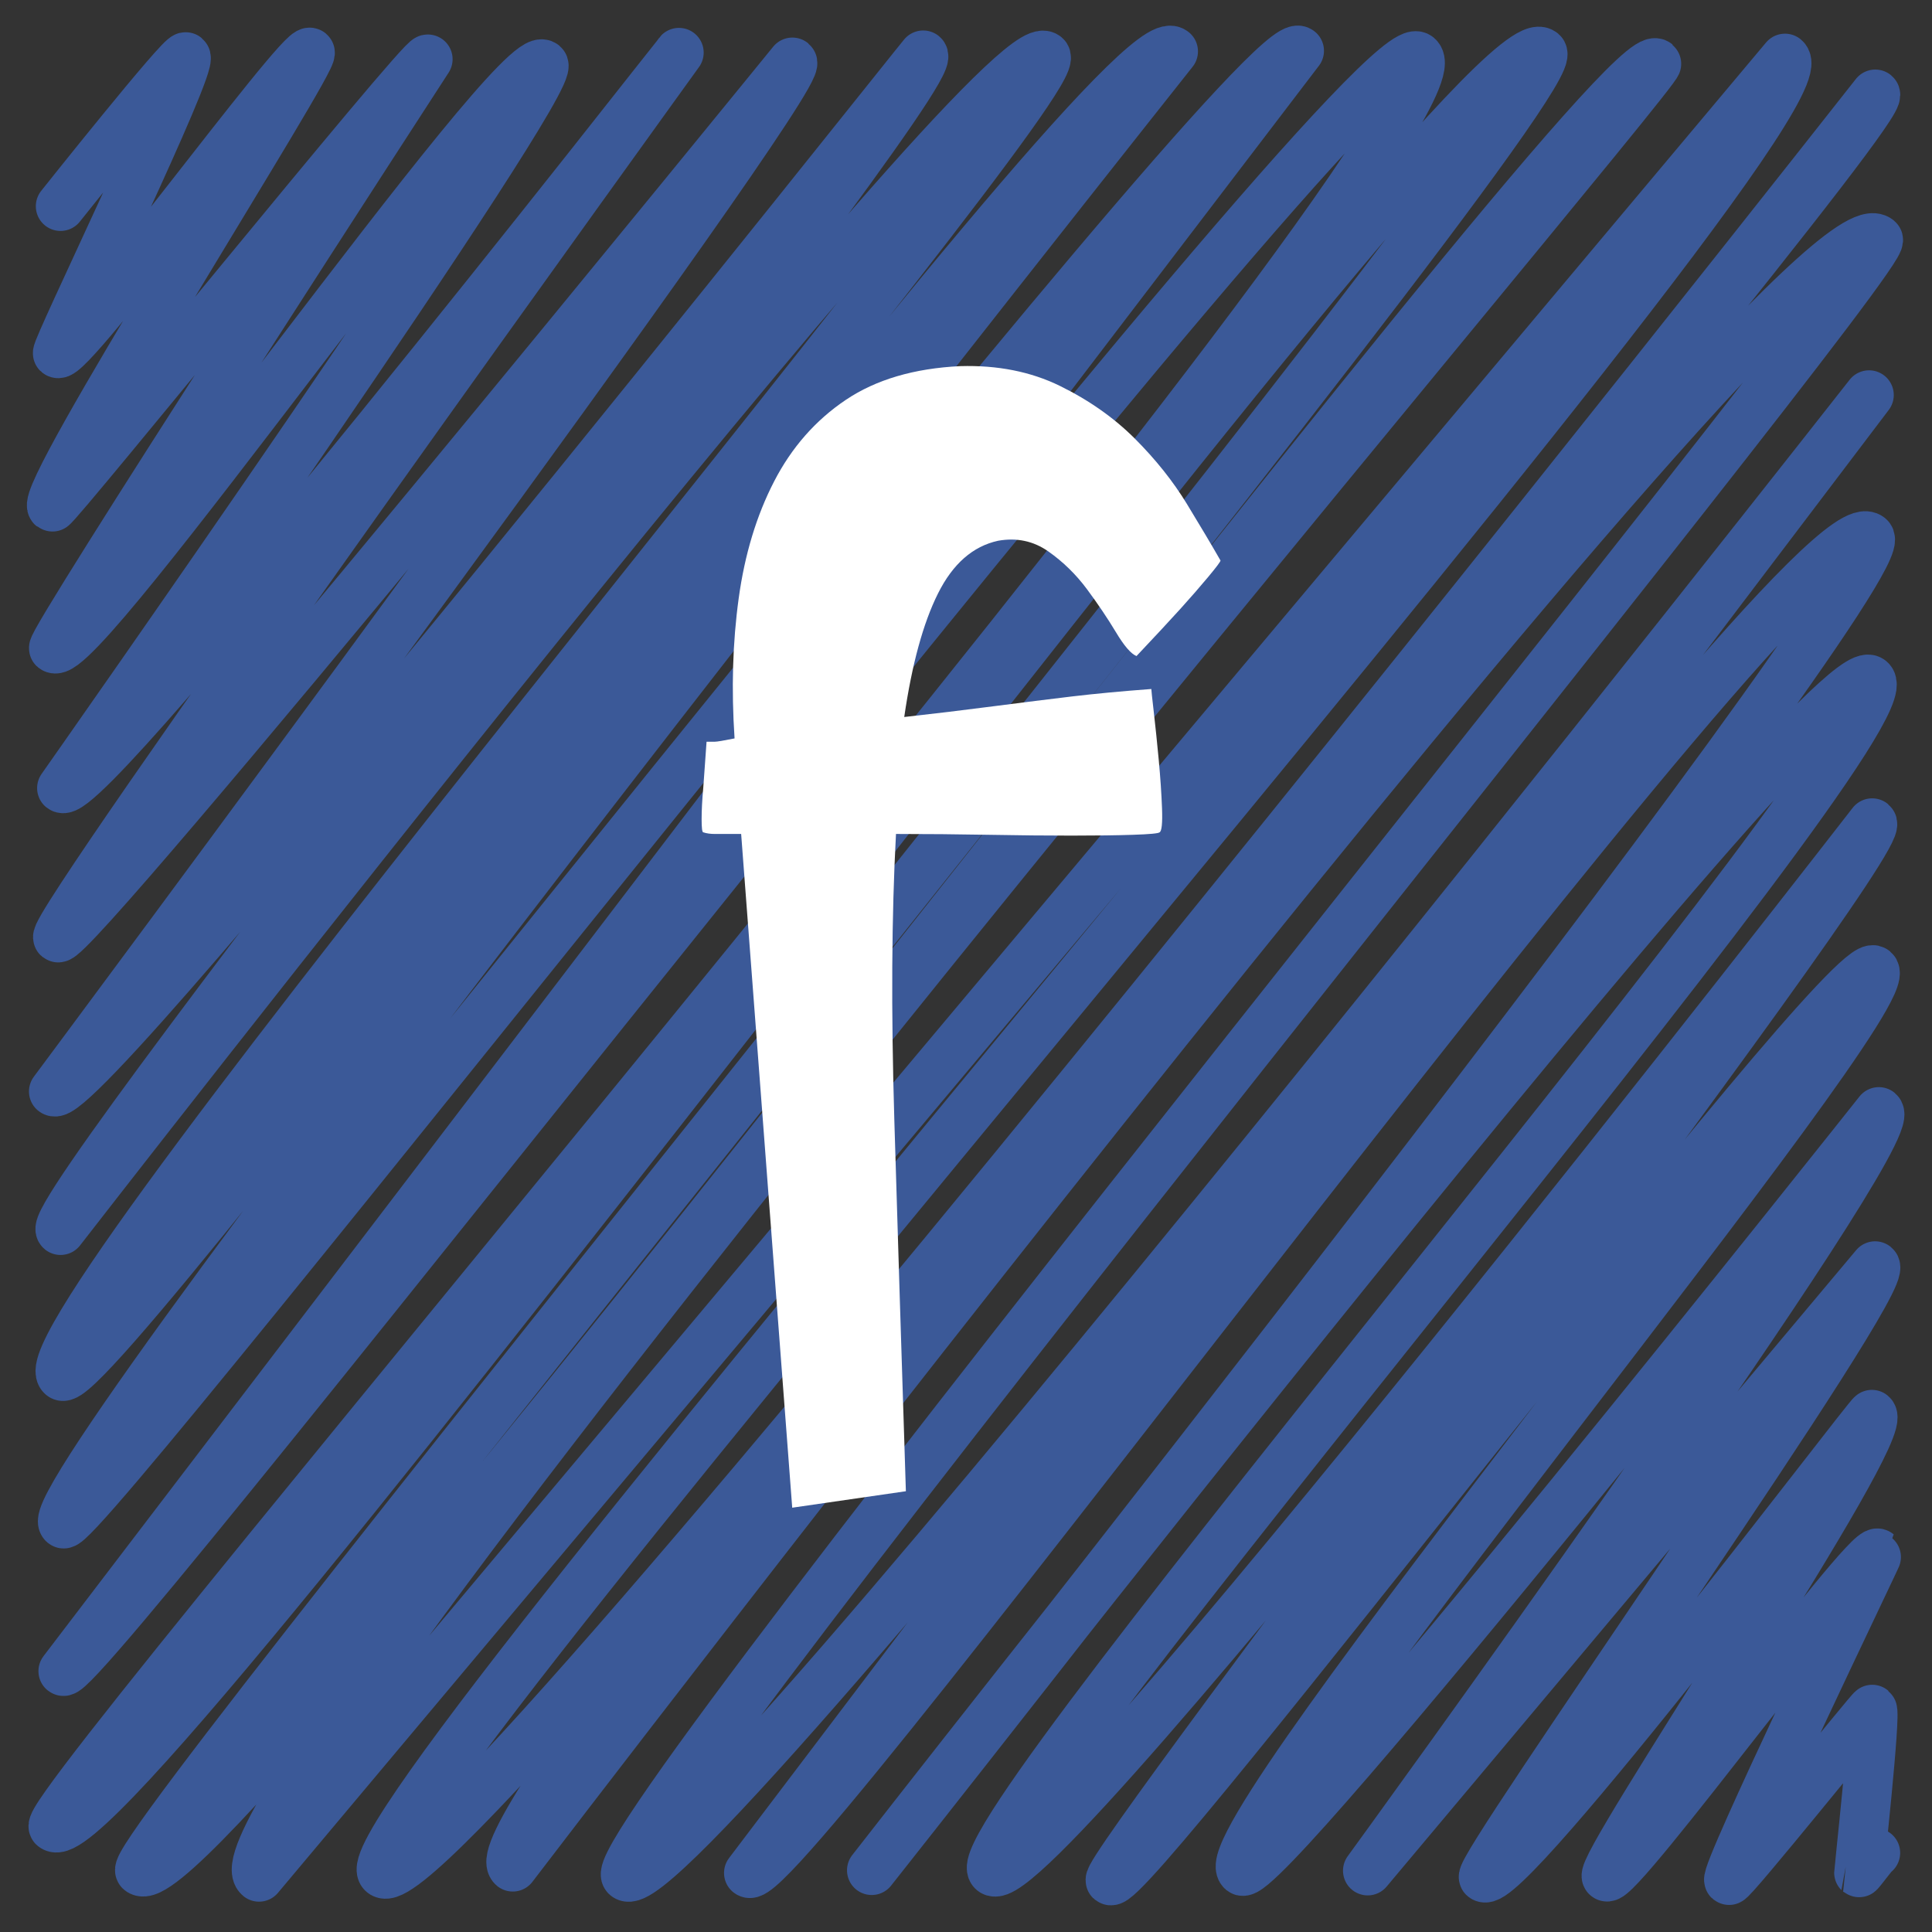 <?xml version="1.0" encoding="utf-8"?>
<!-- Generator: Adobe Illustrator 16.0.0, SVG Export Plug-In . SVG Version: 6.00 Build 0)  -->
<!DOCTYPE svg PUBLIC "-//W3C//DTD SVG 1.1//EN" "http://www.w3.org/Graphics/SVG/1.1/DTD/svg11.dtd">
<svg version="1.1" id="Camada_1" xmlns="http://www.w3.org/2000/svg" xmlns:xlink="http://www.w3.org/1999/xlink" x="0px" y="0px"
	 width="500px" height="500px" viewBox="0 0 500 500" enable-background="new 0 0 500 500" xml:space="preserve">
<rect x="0" y="0" width="500" height="500" fill="#333333" stroke="none"/>
<g>
	<g>
		<g>
			<path fill="none" stroke="#3B5998" stroke-width="12.789" stroke-linecap="round" stroke-linejoin="round" d="M485.367,479.522
				c-0.222-0.187-4.126,5.255-4.292,5.115c-0.036-0.03,4.505-41.342,3.452-42.225c-0.282-0.237-36.388,44.786-37.087,44.198
				c-1.505-1.262,38.714-84.464,38.544-84.606c-2.886-2.422-67.35,86.071-70.209,83.673c-2.687-2.255,73.836-115.248,68.668-119.584
				c-0.54-0.453-94.851,124.491-100.49,119.76c-2.284-1.917,105.877-154.383,101.32-158.207L353.964,484.133
				c0,0,138.858-190.87,132.279-196.39c0,0-159.392,201.009-164.834,196.442c-10.063-8.444,171.802-226.204,163.609-233.078
				c-7.232-6.068-192.829,239.597-197.651,235.551c-2.907-2.439,202.41-269.24,197.147-273.656c0,0-217.173,280.005-227.606,271.25
				c-10.356-8.689,239.193-298.147,227.157-308.247C472.823,166.571,225.6,484.032,225.6,484.032s267.039-337.583,258.226-344.979
				c-15.884-13.328-281.937,352.482-290.053,345.672l289.939-382.494c0,0-309.039,393.942-321.667,383.347
				c-9-7.551,328.337-419.957,324.028-423.573C466.61,45.674,132.705,483.134,132.705,483.134
				c-15.2-12.755,358.279-453.991,352.62-458.739c0,0-371.687,472.63-386.297,460.37C85.489,473.403,477.627,28.263,461.954,15.111
				L67.037,485.756C48.231,469.977,430.674,18.039,428.721,16.4C417.475,6.964,51.966,497.372,36.222,484.162
				c-5.656-4.746,371.901-463.02,362.906-470.567C382.565-0.304,29.102,485.603,13.824,472.783
				C8.435,468.262,384.35,29.245,366.953,14.647C354.556,4.245,21.435,436.759,16.344,432.487L336.249,13.146
				C326.3,4.797,20.958,398.146,16.402,394.323C7.27,386.66,303.64,13.304,303.64,13.304C290.021,1.875,24.093,362.85,16.02,356.076
				C3.178,345.301,277.979,20.716,270.624,14.545C258.941,4.742,15.67,318.388,15.67,318.388
				c-6.011-5.044,229.378-298.97,223.255-304.106c-0.136-0.114-217.813,274.244-225.034,268.185
				c0,0,195.538-262.687,191.174-266.349c0,0-186.697,229.383-190.087,226.537c-2.829-2.373,160.738-229.042,160.738-229.042
				S22.42,209.346,15.999,203.957c0,0,129.065-183.534,124.657-187.233c-7.17-6.017-120.143,156.597-126.749,151.053
				c-1.357-1.139,96.828-152.454,96.828-152.454c-1.393-1.169-96.483,116.533-97.246,115.894
				C9.683,128.021,81.974,15.04,80.234,13.58c-2.34-1.964-62.323,80.362-65.321,77.847c-0.741-0.622,35.329-74.869,33.167-76.684
				c-1.01-0.847-32.415,38.631-32.415,38.631"/>
		</g>
	</g>
	<g>
		<rect x="15" y="90.926" fill="none" width="469.999" height="299.584"/>
		<path fill="#FFFFFF" d="M298.6,184.282c0.426,3.696,0.853,7.82,1.279,12.363c0.426,4.549,0.706,8.739,0.853,12.576
			c0.14,3.837-0.073,5.901-0.639,6.182c-0.287,0.286-2.558,0.499-6.821,0.64c-4.263,0.146-9.592,0.213-15.987,0.213
			c-6.395,0-13.575-0.066-21.529-0.213c-7.96-0.141-15.92-0.214-23.874-0.214c-1.139,21.036-1.279,45.763-0.426,74.179
			c0.853,28.424,1.845,60.397,2.984,95.921l-29.416,4.264l-13.216-174.363h-6.821c-1.139,0-2.132-0.14-2.984-0.426
			c-0.286,0-0.426-1.133-0.426-3.411c0-2.271,0.14-4.969,0.426-8.1l0.853-11.937h2.132c0.566,0,2.271-0.28,5.116-0.853
			c-0.853-12.79-0.5-24.866,1.066-36.237c1.559-11.364,4.616-21.455,9.166-30.269c4.543-8.806,10.725-15.84,18.545-21.103
			c7.813-5.255,17.692-8.166,29.629-8.739c9.659-0.279,18.258,1.426,25.792,5.116c7.527,3.696,13.995,8.246,19.397,13.642
			c5.396,5.402,9.872,11.018,13.429,16.84c3.55,5.828,6.461,10.73,8.739,14.708c0,0.286-1.066,1.705-3.197,4.263
			s-4.55,5.329-7.248,8.313c-2.704,2.984-6.468,7.034-11.297,12.149c-1.425-0.566-3.197-2.624-5.329-6.182
			c-2.132-3.55-4.623-7.247-7.46-11.084c-2.844-3.837-6.182-7.101-10.019-9.805c-3.837-2.698-8.173-3.624-13.002-2.771
			c-6.542,1.426-11.724,5.969-15.561,13.643c-3.837,7.673-6.754,18.331-8.739,31.973c7.673-0.853,15.347-1.771,23.021-2.771
			c7.674-0.992,14.495-1.846,20.463-2.558c5.968-0.706,12.79-1.346,20.463-1.919C297.96,178.6,298.173,180.592,298.6,184.282z"/>
	</g>
</g>
</svg>
